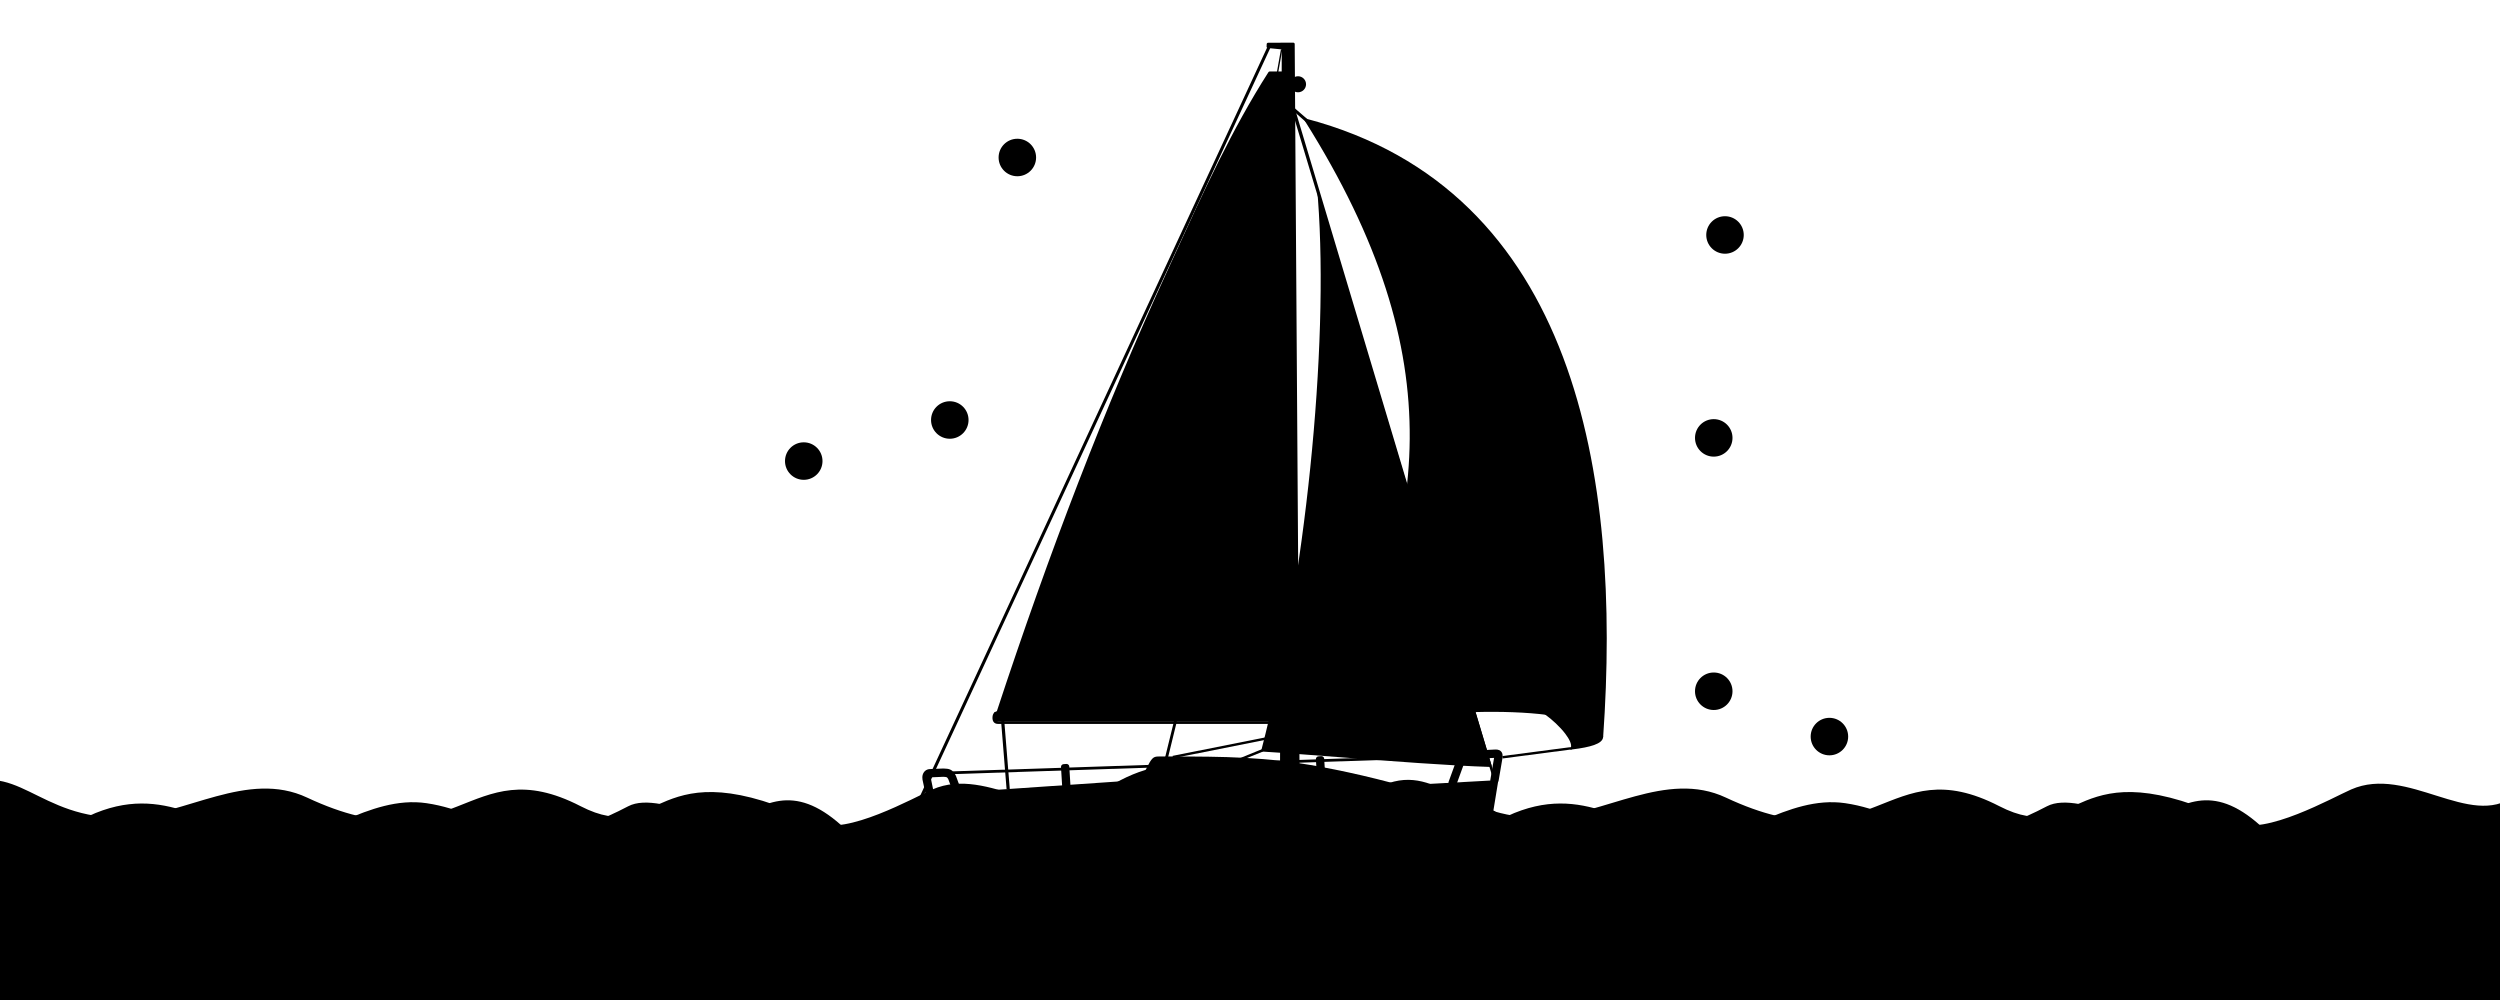 <?xml version="1.0" encoding="utf-8"?>
<?xml-stylesheet type="text/css" href="../../css/graphics.css"?> 
<!-- Generator: Adobe Illustrator 16.0.0, SVG Export Plug-In . SVG Version: 6.00 Build 0)  -->
<!DOCTYPE svg PUBLIC "-//W3C//DTD SVG 1.1//EN" "http://www.w3.org/Graphics/SVG/1.1/DTD/svg11.dtd">
<svg version="1.1" xmlns="http://www.w3.org/2000/svg" xmlns:xlink="http://www.w3.org/1999/xlink" x="0px" y="0px" width="2000px"
	 height="800px" viewBox="0 0 2000 800" style="enable-background:new 0 0 2000 800;" xml:space="preserve">
<g id="sea-behind">
	<path class="st22" d="M2011.374,636.856c-35.358,26.438-85.444-24.983-130.403-5.31c-14.717,6.439-69.404,37.31-92.021,26.549
		c-133.716-63.621-123.308,20.956-189.559-13.189c-90.46-46.623-98.869,49.383-218.69-6.837
		c-47.768-22.413-97.572,14.371-145.525,15.936c-71.277,2.326-87.052-50.174-137.35-21.588
		c-18.466,10.494-74.826,16.451-97.826-0.983c-23-17.434-68.391-35.877-123.625,5.423c-35.359,26.438-85.445-24.983-130.403-5.31
		c-14.718,6.439-69.405,37.31-92.021,26.549c-133.716-63.621-123.309,20.956-189.559-13.189
		c-90.46-46.623-98.869,49.383-218.691-6.837c-47.768-22.413-97.572,14.371-145.524,15.936
		c-71.278,2.326-87.052-50.174-137.35-21.588c-18.465,10.494-60.249,17.598-82.518,2.826c-4.228-2.805-9.62-5.307-15.309-7.019
		v221.957h2270V631.434C2120.486,622.889,2066.609,595.557,2011.374,636.856z"/>
	<path class="st23" d="M1946.33,663.25c-110.941-44.875-90.686,9.1-173.277,9.1c-43.944,0-108.603-41.481-135.5-27.331
		c-86.243,45.371-107.281,5.43-161.402-2.479c-46.469-6.79-87.643,33.239-122.398,29.057c-50.361-6.06-85.821-47.448-147.88-18.754
		c-53.314,24.652-109.023,27.003-162.948,11.01c-16.633-4.933-27.924-4.588-42.924,4.28c-15,8.867-107.428,27.979-188.67-4.883
		c-110.941-44.875-90.686,9.1-173.277,9.1c-43.944,0-108.603-41.481-135.5-27.331c-86.243,45.371-107.281,5.43-161.402-2.479
		c-46.469-6.79-87.643,33.239-122.398,29.057c-50.361-6.06-85.822-47.448-147.88-18.754
		c-53.314,24.652-109.023,27.003-162.948,11.01c-16.632-4.933-26.726-5.509-42.924,4.28v182.455h2270V631.434
		C2095.363,598.756,2027.572,696.112,1946.33,663.25z"/>
</g>
<g id="boat-evel">
	<g id="boat" class="boat-surfs">
		<g id="mast">
			<path class="st19" d="M1037.674,614.614h-12.531l1.104-576.077l-11.867-1.217l0.084-1.999l11.788-0.081
				c4.282-0.005,4.123-0.005,8.405,0l3.332,579.374H1037.674L1037.674,614.614z"/>
			<path class="st13" d="M1038.197,615.726h-13.055c-0.614,0-1.11-0.498-1.11-1.111l0.004-0.101l1.363-574.977l-11.132-1.115
				c-0.596-0.061-1.034-0.585-0.994-1.179l0.083-1.966c0.024-0.606,0.532-1.081,1.139-1.063c5.323-0.036,10.639-0.081,15.96-0.084
				l4.202,0.004c0.608,0,1.104,0.493,1.105,1.102l3.856,579.375c0.002,0.609-0.492,1.108-1.104,1.11l-0.005,0.005H1038.197
				L1038.197,615.726z M1026.249,613.504h11.149l-3.842-577.158c-5.721-0.006-11.432,0.029-17.154,0.068l10.219,1.021
				c0.557,0.058,0.993,0.529,0.993,1.102L1026.249,613.504L1026.249,613.504z"/>
			<polygon class="st13" points="1017.431,35.787 730.652,654.293 726.99,656.328 1015.071,35.089 1017.431,35.787 			"/>
			<polygon class="st18" points="1025.213,570.759 1018.098,570.759 1018.098,576.145 1025.213,576.145 1025.213,570.759 			"/>
			<path class="st13" d="M1024.103,571.869h-4.894v3.164h4.894V571.869L1024.103,571.869z M1018.098,569.648h7.115
				c0.612,0,1.11,0.498,1.11,1.11v5.386c0,0.613-0.498,1.111-1.11,1.111h-7.115c-0.614,0-1.11-0.498-1.11-1.111v-5.386
				C1016.987,570.146,1017.483,569.648,1018.098,569.648L1018.098,569.648z"/>
			<polygon class="st13" points="1026.418,229.74 934.276,606.586 931.95,606.43 1025.551,225.835 1026.418,229.74"/>
		</g>
		<g id="deckhouse">
			<path class="st15" d="M777.429,640.444l1.349-6.203l134.226-9.219l7.714-14.646c2.616-4.214,3.765-4.121,8.543-4.113
				c45.9,0.113,81.117-0.278,127.12,8.28c29.851,5.553,58.614,12.714,90.424,22.433
				C1034.014,645.289,884.001,644.731,777.429,640.444L777.429,640.444z"/>
			<path class="st13" d="M776.345,640.211l1.348-6.205c0.109-0.507,0.554-0.858,1.052-0.873l133.566-9.174l7.465-14.169
				c2.885-4.646,4.166-4.644,9.188-4.634l7.286,0.016c42.616,0.081,76.599,0.146,120.331,8.281
				c14.959,2.784,29.636,5.968,44.542,9.668c14.896,3.698,30.06,7.925,46.003,12.796c0.585,0.178,0.916,0.795,0.738,1.381
				c-0.138,0.451-0.536,0.75-0.98,0.781c-52.046,3.839-112.057,5.786-172.085,6.349c-70.015,0.658-140.018-0.569-197.413-2.877
				c-0.61-0.023-1.087-0.539-1.063-1.149C776.324,640.337,776.333,640.273,776.345,640.211L776.345,640.211z M779.685,635.291
				l-0.892,4.101c57.135,2.272,126.565,3.477,195.987,2.825c57.65-0.542,115.318-2.365,165.963-5.918
				c-13.79-4.126-27.059-7.774-40.15-11.025c-14.889-3.697-29.522-6.871-44.409-9.642c-43.55-8.102-77.438-8.167-119.935-8.247
				l-7.286-0.016c-4.027-0.01-5.063-0.01-7.288,3.565L914,625.508c-0.168,0.345-0.512,0.594-0.924,0.621L779.685,635.291
				L779.685,635.291z"/>
			<path class="st11" d="M964.032,615.838c12.85,0,49.435-0.804,68.647,4.134c3.515,0.903,7.63,2.006,10.332,3.389
				c2.521,1.287,3.535,3.693,0.377,3.722c-25.329,0.241-55.199,0.965-80.467,1.807c-0.822,0.026-1.591-0.681-1.5-1.5l1.11-10.051
				C962.624,616.518,963.208,615.838,964.032,615.838L964.032,615.838z"/>
			<path class="st13" d="M964.032,614.728c2.146,0,3.416-0.008,4.85-0.016c15.626-0.086,46.764-0.26,64.071,4.188
				c1.801,0.463,3.748,0.975,5.526,1.527c1.85,0.575,3.611,1.22,5.036,1.949c1.21,0.617,2.15,1.487,2.602,2.318
				c0.26,0.479,0.385,0.968,0.346,1.433c-0.044,0.565-0.3,1.06-0.797,1.44c-0.491,0.378-1.236,0.612-2.269,0.622
				c-12.106,0.115-25.269,0.341-38.477,0.638c-14.353,0.321-28.774,0.728-41.965,1.167c-0.124,0.005-0.244,0-0.353-0.013H962.6
				c-0.593-0.064-1.149-0.343-1.561-0.751c-0.429-0.424-0.709-0.997-0.73-1.637c-0.003-0.111,0-0.22,0.012-0.322l1.11-10.056
				c0.074-0.673,0.365-1.295,0.815-1.746C962.705,615.011,963.318,614.728,964.032,614.728L964.032,614.728z M968.892,616.925
				l-4.859,0.024c-0.084,0-0.159,0.035-0.216,0.091c-0.098,0.099-0.163,0.248-0.182,0.419l-1.113,10.066
				c0.002,0.04,0.033,0.089,0.079,0.136c0.064,0.064,0.151,0.108,0.242,0.118l0.044,0.002c13.156-0.438,27.585-0.844,41.992-1.168
				c13.195-0.295,26.362-0.521,38.501-0.636c0.41-0.004,0.686-0.047,0.847-0.117l-0.053-0.107c-0.255-0.47-0.854-0.993-1.664-1.408
				c-1.277-0.652-2.928-1.253-4.689-1.8c-1.831-0.569-3.701-1.063-5.413-1.502C1015.376,616.666,984.424,616.839,968.892,616.925
				L968.892,616.925z"/>
		</g>
		<g id="mainsail">
			<path class="st14" d="M1026.563,569.974V58.302h-10.85c-31.89,49.733-56.934,106.656-81.575,160.464
				c-48.949,106.88-93.71,223.151-135.819,351.208H1026.563L1026.563,569.974z"/>
			<polygon class="st6" points="1015.831,58.081 1026.556,58.81 1026.347,73.492 1009.166,69.223 1015.831,58.081 			"/>
			<path class="st16" d="M844.432,441.424l-2.004,4.266l86.61,17.941c1.402,0.31,1.674,0.159,1.852-0.653
				c0.048-0.205,0.102-0.512,0.163-0.86l0.03-0.172c0.105-0.593,0.184-1.076,0.206-1.457c0.02-0.332,0-0.583-0.078-0.77
				c-0.047-0.109-0.107-0.204-0.216-0.28c-0.15-0.104-0.388-0.197-0.767-0.282L844.432,441.424L844.432,441.424z M841.127,445.854
				l2.675-5.691l86.656,17.911c0.542,0.12,0.909,0.271,1.175,0.458c0.308,0.218,0.475,0.468,0.598,0.758
				c0.152,0.358,0.195,0.769,0.165,1.263c-0.026,0.448-0.109,0.962-0.219,1.584l-0.03,0.172c-0.058,0.326-0.107,0.61-0.173,0.907
				c-0.368,1.678-0.837,2.009-3.165,1.498l-87.979-18.226L841.127,445.854L841.127,445.854z M885.238,333.498l-1.795,4.424
				l65.918,14.301c1.406,0.313,1.678,0.163,1.856-0.649c0.046-0.207,0.099-0.512,0.161-0.862l0.03-0.171
				c0.104-0.593,0.184-1.077,0.206-1.458c0.02-0.331,0-0.583-0.078-0.767c-0.048-0.112-0.11-0.208-0.218-0.283
				c-0.149-0.106-0.39-0.2-0.771-0.284L885.238,333.498L885.238,333.498z M882.167,338.116l2.396-5.901l66.219,14.452
				c0.545,0.123,0.912,0.275,1.177,0.461c0.309,0.218,0.476,0.467,0.599,0.756c0.152,0.359,0.194,0.768,0.165,1.266
				c-0.027,0.447-0.109,0.961-0.22,1.583l-0.03,0.171c-0.058,0.325-0.107,0.612-0.174,0.909c-0.37,1.677-0.838,2.008-3.171,1.495
				l-67.208-14.581L882.167,338.116L882.167,338.116z M958.172,167.563l-2.005,4.265l40.869,8.38
				c1.029,0.227,1.664,0.307,2.013,0.127c0.311-0.16,0.488-0.631,0.646-1.522c0.105-0.592,0.179-1.11,0.196-1.53
				c0.015-0.376-0.009-0.67-0.09-0.861c-0.045-0.112-0.107-0.206-0.216-0.283c-0.149-0.105-0.387-0.198-0.766-0.283L958.172,167.563
				L958.172,167.563z M954.866,171.995l2.675-5.69l41.508,8.47c0.542,0.12,0.909,0.272,1.175,0.459
				c0.306,0.216,0.474,0.466,0.597,0.755c0.15,0.353,0.198,0.803,0.176,1.338c-0.02,0.491-0.099,1.054-0.209,1.676
				c-0.223,1.26-0.551,1.966-1.231,2.317c-0.64,0.33-1.477,0.255-2.759-0.027l-42.229-8.663L954.866,171.995L954.866,171.995z
				 M922.288,249.755l-2.001,4.259l50.287,9.885c1.403,0.31,1.675,0.16,1.854-0.652c0.046-0.207,0.101-0.511,0.162-0.862
				l0.029-0.171c0.104-0.594,0.184-1.077,0.207-1.458c0.019-0.332,0-0.584-0.079-0.77c-0.047-0.11-0.108-0.204-0.217-0.28
				c-0.148-0.105-0.385-0.197-0.761-0.282L922.288,249.755L922.288,249.755z M918.982,254.188l2.673-5.688l50.34,9.842
				c0.541,0.12,0.908,0.271,1.173,0.458c0.308,0.218,0.476,0.467,0.599,0.758c0.151,0.358,0.195,0.768,0.165,1.263
				c-0.026,0.448-0.109,0.961-0.219,1.583l-0.03,0.171c-0.058,0.327-0.108,0.611-0.174,0.909c-0.37,1.675-0.837,2.007-3.16,1.497
				l-51.668-10.153L918.982,254.188L918.982,254.188z"/>
			<path class="st16" d="M846.175,433.664l181.161,36.516l-0.216,1.084l-181.163-36.516L846.175,433.664L846.175,433.664z
				 M862.083,391.512l164.586,32.682l-0.214,1.09L861.87,392.601L862.083,391.512L862.083,391.512z M974.563,134.031l53.691,10.795
				l-0.217,1.085l-53.693-10.795L974.563,134.031L974.563,134.031z M934.235,218.221l91.761,16.68l-0.194,1.089l-91.763-16.68
				L934.235,218.221L934.235,218.221z M897.832,301.285l128.09,25.648l-0.218,1.089l-128.09-25.647L897.832,301.285L897.832,301.285
				z M830.197,476.495l196.473,39.367l-0.218,1.091l-196.473-39.368L830.197,476.495L830.197,476.495z M954.721,176.161
				l72.118,14.385l-0.218,1.089l-72.117-14.384L954.721,176.161L954.721,176.161z M915.628,259.771l110.454,20.929l-0.204,1.09
				l-110.454-20.929L915.628,259.771L915.628,259.771z M881.037,344.269l145.549,28.645l-0.213,1.089l-145.549-28.645
				L881.037,344.269L881.037,344.269z M814.082,522.714l220.144,42.786l-0.209,1.09l-220.143-42.787L814.082,522.714
				L814.082,522.714z"/>
			<polygon class="st13" points="800.874,577.074 803.414,576.656 807.817,631.135 805.277,631.553 800.874,577.074 			"/>
			<path class="st13" d="M1025.452,568.863V59.413h-9.133c-28.784,45.001-51.997,95.878-74.397,144.976
				c-2.266,4.967-4.524,9.916-6.778,14.837c-24.463,53.415-47.882,109.183-70.447,167.602
				c-22.388,57.956-43.94,118.537-64.845,182.036H1025.452L1025.452,568.863z M1027.672,58.302v511.671
				c0,0.614-0.497,1.11-1.109,1.11H798.318c-0.113-0.002-0.229-0.02-0.342-0.057c-0.583-0.188-0.901-0.814-0.712-1.396
				c21.054-64.028,42.779-125.13,65.366-183.601c22.578-58.451,46.015-114.259,70.5-167.724c2.254-4.921,4.512-9.871,6.777-14.837
				c22.513-49.343,45.843-100.48,74.833-145.705c0.189-0.341,0.554-0.573,0.972-0.573h10.85
				C1027.175,57.191,1027.672,57.688,1027.672,58.302L1027.672,58.302z"/>
			<polygon class="st2" points="795.252,569.974 1018.098,569.974 1018.098,576.931 795.252,576.931 795.252,569.974 			"/>
			<path class="st13" d="M799.147,568.863h218.95c0.613,0,1.111,0.497,1.111,1.11v8.067c0,0.612-0.498,1.11-1.111,1.11H798.542
				c-3.773,0-4.693-2.761-4.549-5.384C794.133,571.248,795.184,568.863,799.147,568.863L799.147,568.863z M1016.987,571.084H798.716
				c-1.853,0-2.521,1.393-2.563,2.816c-0.047,1.496,0.622,3.03,2.477,3.03h218.358V571.084L1016.987,571.084z"/>
			<path class="st7" d="M1020.047,63.233c1.152,0,2.085,0.933,2.085,2.085c0,1.151-0.933,2.085-2.085,2.085
				c-1.15,0-2.085-0.934-2.085-2.085C1017.962,64.166,1018.896,63.233,1020.047,63.233L1020.047,63.233z"/>
			<path class="st13" d="M1020.047,62.843c0.682,0,1.301,0.277,1.75,0.726c0.448,0.446,0.725,1.065,0.725,1.749
				c0,0.681-0.276,1.3-0.724,1.749l-0.002,0.002c-0.449,0.447-1.067,0.724-1.749,0.724c-0.683,0-1.302-0.277-1.75-0.725
				l-0.021-0.023c-0.434-0.447-0.702-1.057-0.702-1.727c0-0.684,0.276-1.303,0.724-1.75
				C1018.745,63.12,1019.364,62.843,1020.047,62.843L1020.047,62.843z M1021.246,64.119c-0.306-0.307-0.73-0.496-1.199-0.496
				c-0.467,0-0.892,0.189-1.198,0.496c-0.307,0.306-0.496,0.73-0.496,1.199c0,0.46,0.183,0.877,0.478,1.181l0.019,0.017
				c0.307,0.307,0.731,0.496,1.198,0.496c0.469,0,0.894-0.188,1.199-0.494c0.308-0.307,0.496-0.731,0.496-1.2
				C1021.742,64.85,1021.552,64.426,1021.246,64.119L1021.246,64.119z"/>
			<polygon class="st13" points="1025.859,39.562 1021.383,64.76 1020.289,64.569 1024.766,39.371 1025.859,39.562 			"/>
			<polygon class="st16" points="1010.411,68.856 1025.452,72.889 1025.452,74.159 1009.885,69.718 1010.411,68.856 			"/>
			<path class="st9" d="M844.117,440.793l-2.489,5.297l87.291,18.082c2.312,0.509,2.33,0.021,2.711-2.132
				c0.215-1.214,0.321-1.991,0.091-2.535c-0.17-0.401-0.454-0.686-1.382-0.892L844.117,440.793L844.117,440.793z M884.9,332.856
				l-2.22,5.469l66.563,14.441c2.312,0.51,2.33,0.022,2.711-2.13c0.216-1.215,0.323-1.991,0.092-2.536
				c-0.171-0.402-0.456-0.686-1.383-0.891L884.9,332.856L884.9,332.856z M957.856,166.935l-2.488,5.295l41.549,8.521
				c2.311,0.51,2.943,0.31,3.324-1.842c0.215-1.215,0.301-2.159,0.069-2.703c-0.17-0.401-0.454-0.686-1.381-0.891L957.856,166.935
				L957.856,166.935z M921.973,249.127l-2.488,5.295l50.971,10.017c2.311,0.51,2.33,0.022,2.711-2.13
				c0.215-1.215,0.322-1.993,0.091-2.537c-0.171-0.402-0.455-0.686-1.382-0.891L921.973,249.127L921.973,249.127z"/>
		</g>
		<g id="jib">
			<path class="st14" d="M1010.22,600.165c35.654-137.573,54.043-323.025,45.277-440.704
				c38.508,123.676,98.418,329.323,136.926,453.001C1141.52,610.845,1057.241,603.075,1010.22,600.165L1010.22,600.165z"/>
			<path class="st16" d="M1037.573,465.349c17.79-0.915,35.603-2.138,53.441-3.692c17.848-1.556,35.663-3.44,53.44-5.687
				l0.139,1.098c-17.863,2.256-35.69,4.144-53.482,5.696c-17.802,1.551-35.63,2.771-53.481,3.692L1037.573,465.349L1037.573,465.349
				z M1010.509,599.806l40.466-38.551l-31.447,0.858l-0.025-1.105l32.67-0.895l56.123-53.468c-12.2,2.013-24.675,3.56-37.449,4.599
				c-13.386,1.091-27.119,1.625-41.227,1.559l0.004-1.105c14.05,0.066,27.752-0.469,41.137-1.559
				c13.314-1.084,26.294-2.718,38.966-4.855l38.741-36.908l0.765,0.803l-38.731,36.898c-2.795,16.5-5.569,33.247-8.345,49.992
				c-2.798,16.893-5.599,33.787-8.376,50.18l-1.093-0.183c2.806-16.559,5.591-33.367,8.375-50.175
				c2.706-16.33,5.413-32.659,8.099-48.537l-56.27,53.605l-11.384,40.676l-1.067-0.296l10.885-38.887l-40.052,38.156
				L1010.509,599.806L1010.509,599.806z M1139.641,609.635l17.514-111.611l1.093,0.169l-17.514,111.613L1139.641,609.635
				L1139.641,609.635z M1045.821,415.628c7.853-0.62,15.583-1.163,23.22-1.699c20.694-1.453,40.688-2.857,62.172-5.773l0.147,1.098
				c-21.541,2.922-41.543,4.328-62.247,5.781c-7.576,0.531-15.247,1.071-23.204,1.699L1045.821,415.628L1045.821,415.628z
				 M1058.14,233.436c3.12-0.377,6.386-0.734,9.813-1.067c3.417-0.332,6.924-0.633,10.529-0.899l0.076,1.106
				c-3.66,0.271-7.156,0.571-10.502,0.896c-3.336,0.323-6.596,0.68-9.787,1.066L1058.14,233.436L1058.14,233.436z M1054.159,323.272
				c8.511-0.089,16.991-0.43,25.434-1.077c8.435-0.646,16.804-1.596,25.091-2.903l0.171,1.094c-8.346,1.315-16.741,2.27-25.18,2.917
				c-8.434,0.646-16.94,0.987-25.507,1.076L1054.159,323.272L1054.159,323.272z M1057.718,188.589l7.554-0.61l0.088,1.106
				l-7.554,0.61L1057.718,188.589L1057.718,188.589z M1056.863,278.386c11.745-0.781,22.211-1.848,32.021-2.847l2.717-0.276
				l0.109,1.102l-2.718,0.276c-9.836,1.001-20.328,2.071-32.061,2.851L1056.863,278.386L1056.863,278.386z M1050.092,368.692
				l67.711-5.334l0.086,1.107l-67.709,5.334L1050.092,368.692L1050.092,368.692z"/>
			<path class="st13" d="M1009.16,599.837c17.666-68.179,31.091-148.13,39.065-225.753c8.101-78.855,10.579-155.298,6.167-214.54
				c-0.046-0.611-0.625-5.378-0.014-5.423c0.538-0.04,2.053,4.546,2.189,5.048l136.594,452.914c0.183,0.584,0.175,1.257-0.411,1.439
				c-0.146,0.045-0.293,0.059-0.436,0.045c-32.798-1.044-79.255-4.622-120.751-7.818c-23.119-1.779-44.702-3.443-61.41-4.477
				c-0.611-0.036-1.078-0.561-1.042-1.172C1009.117,600.008,1009.134,599.92,1009.16,599.837L1009.16,599.837z M1050.43,374.309
				c-7.937,77.251-21.269,156.815-38.805,224.834c16.676,1.048,37.664,2.664,60.104,4.393c40.901,3.149,86.62,6.672,119.171,7.77
				c-46.008-147.895-87.747-297.151-133.56-445C1060.854,224.233,1058.122,299.438,1050.43,374.309L1050.43,374.309z"/>
			<polygon class="st13" points="1010.575,601.165 918.426,638.15 918.343,636.419 1009.867,599.226 1010.575,601.165 			"/>
			<polygon class="st13" points="1195.009,624.992 1034.612,91.869 1036.063,87.475 1196.862,624.359 1195.009,624.992 			"/>
		</g>
		<g id="lifeline">
			<path class="st13" d="M855.435,613.335l1.494,24.396c0.071,1.209-0.843,2.25-2.048,2.339l-1.33,0.103
				c-0.093,0.006-0.186,0.008-0.276,0.002l-0.73,0.017c-1.192,0.024-2.185-0.901-2.253-2.083h-0.003l-1.497-24.443
				c-0.071-1.211,0.843-2.25,2.048-2.34l2.213-0.168c1.222-0.091,2.286,0.825,2.378,2.048L855.435,613.335L855.435,613.335z
				 M1192.247,623.948l3.011-17.633c-2.705,0.131-5.646,0.284-8.595,0.438c-3.53,0.185-7.077,0.369-10.649,0.533
				c-1.366,0.062-2.336,0.105-2.88,0.355c-0.429,0.196-0.824,0.679-1.332,1.686l-6.366,17.502c-0.314,0.866-1.11,1.417-1.977,1.459
				l-2.385,0.13c-1.223,0.062-2.265-0.878-2.325-2.1c-0.017-0.325,0.037-0.637,0.149-0.922l6.796-18.682
				c0.027-0.079,0.059-0.154,0.095-0.227c1.317-2.662,2.6-4.062,4.3-4.877c1.632-0.781,3.294-0.857,5.641-0.964
				c3.274-0.15,6.927-0.341,10.563-0.53c3-0.156,5.993-0.313,8.998-0.455c1.055-0.052,1.922-0.069,2.7,0.047
				c1.073,0.163,1.951,0.547,2.725,1.315c0.768,0.764,1.191,1.684,1.327,2.892c0.099,0.881,0.025,1.927-0.186,3.233l-0.005,0.025
				h0.005l-2.969,17.388c-0.183,1.072-1.11,1.835-2.162,1.846l-2.172,0.125c-1.223,0.068-2.269-0.869-2.335-2.092
				C1192.211,624.273,1192.221,624.108,1192.247,623.948L1192.247,623.948z M1059.354,607.088l1.471,24.029
				c0.072,1.223-0.861,2.271-2.083,2.343l-2.251,0.097c-1.21,0.051-2.236-0.878-2.306-2.083l-1.477-24.058
				c-0.07-1.21,0.845-2.25,2.05-2.34l2.212-0.168c1.222-0.09,2.287,0.826,2.377,2.049L1059.354,607.088L1059.354,607.088z
				 M952.729,610.753l1.493,24.395c0.071,1.21-0.844,2.25-2.048,2.341l-0.374,0.029c-0.082,0.006-0.162,0.008-0.242,0.005
				l-1.696,0.054c-1.201,0.037-2.21-0.889-2.279-2.082l-1.498-24.413c-0.07-1.209,0.844-2.25,2.048-2.34l2.214-0.167
				c1.222-0.091,2.286,0.826,2.377,2.048L952.729,610.753L952.729,610.753z M744.698,622.772l3.409,16.593
				c0.026,0.134,0.042,0.273,0.043,0.416c0.014,1.223-0.964,2.224-2.186,2.239l-2.138,0.026c-1.084,0.069-2.083-0.666-2.311-1.76
				l-3.511-16.592l-0.018-0.104c-0.106-0.662-0.144-1.313-0.113-1.937c0.073-1.534,0.547-2.944,1.394-4.057
				c0.907-1.189,2.204-2.014,3.865-2.28c0.445-0.072,0.912-0.101,1.397-0.084l10.009-0.424c0.077-0.004,0.157-0.004,0.236-0.002
				c2.347,0.106,4.007,0.182,5.641,0.964c1.677,0.805,2.946,2.179,4.244,4.77c0.058,0.103,0.108,0.211,0.149,0.324l6.554,17.859
				l-0.005,0.002c0.084,0.229,0.132,0.478,0.135,0.736c0.014,1.222-0.966,2.225-2.187,2.238l-2.169,0.031
				c-0.974,0.086-1.922-0.484-2.274-1.446l-6.172-16.817c-0.502-0.994-0.896-1.473-1.321-1.667
				c-0.533-0.245-1.472-0.293-2.793-0.353l-9.813,0.415c-0.046,0.147-0.072,0.323-0.082,0.507
				C744.678,622.515,744.683,622.65,744.698,622.772L744.698,622.772z"/>
			<g>
				<polygon class="st13" points="1168.02,605.895 762.098,619.305 762.028,617.093 1167.95,603.682 1168.02,605.895 				"/>
				<path class="st2" d="M853.216,613.369l1.5,24.491l-1.329,0.099l-0.887,0.02l-1.496-24.444L853.216,613.369L853.216,613.369z
					 M1194.432,624.321l3.051-17.866c0.233-1.438,0.278-2.121,0.108-2.29c-0.157-0.157-0.881-0.137-2.092-0.078
					c-6.331,0.302-13.247,0.696-19.579,0.987c-3.24,0.146-4.589,0.207-6.155,3.376l-6.411,17.624l-2.392,0.131l6.815-18.736
					c2.146-4.341,3.879-4.42,8.046-4.607c6.33-0.291,13.243-0.686,19.572-0.987c1.826-0.087,2.963-0.07,3.759,0.72
					c0.78,0.776,0.873,1.992,0.516,4.208l-2.969,17.388L1194.432,624.321L1194.432,624.321z M1057.135,607.121l1.479,24.125
					l-2.218,0.098l-1.474-24.058L1057.135,607.121L1057.135,607.121z M950.511,610.786l1.499,24.491l-0.373,0.027l-1.844,0.059
					l-1.495-24.41L950.511,610.786L950.511,610.786z M745.938,639.808l-3.421-16.65c-0.238-1.483,0.341-3.568,1.9-3.493l10.167-0.43
					c3.24,0.146,4.589,0.208,6.155,3.377l6.207,16.913l2.333-0.034l-6.553-17.86c-2.146-4.341-3.88-4.42-8.047-4.608l-10.158,0.43
					c-3.293-0.157-4.86,2.607-4.348,5.793l3.511,16.591L745.938,639.808L745.938,639.808z"/>
			</g>
		</g>
		<g id="hull">
			<path class="st21" d="M732.008,655.434h22.437c2.382,0,4.628,1.976,4.238,4.333l-8.932,53.977
				c-0.39,2.356-2.045,4.333-4.425,4.333h-14.66c-2.382,0-4.291-1.95-4.239-4.333l1.157-53.977
				C727.635,657.384,729.626,655.434,732.008,655.434L732.008,655.434z"/>
			<path class="st13" d="M732.008,654.323h22.437c0.29,0,0.592,0.025,0.897,0.077c1.188,0.197,2.298,0.775,3.11,1.599
				c0.849,0.859,1.385,1.983,1.385,3.232h-0.004c0,0.239-0.019,0.479-0.058,0.713l-8.932,53.979
				c-0.24,1.454-0.896,2.796-1.877,3.756c-0.951,0.93-2.189,1.508-3.641,1.508h-14.66l-0.114-0.006
				c-1.458-0.03-2.766-0.638-3.708-1.601c-0.944-0.965-1.524-2.287-1.524-3.741c0-17.869,0.774-36.184,1.157-54.095
				c0.032-1.493,0.669-2.85,1.668-3.828C729.149,654.935,730.518,654.323,732.008,654.323L732.008,654.323z M754.444,656.544
				h-22.437c-0.892,0-1.711,0.365-2.31,0.952c-0.604,0.592-0.989,1.403-1.009,2.291l-1.158,54.056
				c0.002,0.849,0.342,1.62,0.893,2.184s1.313,0.92,2.157,0.941l14.745-0.002c0.831,0,1.541-0.333,2.086-0.866
				c0.645-0.63,1.08-1.535,1.245-2.533l8.932-53.979c0.021-0.127,0.031-0.245,0.031-0.355h-0.004c0-0.632-0.289-1.219-0.742-1.679
				c-0.491-0.495-1.164-0.846-1.889-0.966C754.818,656.56,754.637,656.544,754.444,656.544L754.444,656.544z"/>
			<path class="st21" d="M947.164,781.414l0.03-0.713l7.396-95.278h76.635l-16.402,90.771c-0.166,1.069-0.319,2.242-0.284,3.359
				c14.846,2.532,7.811,10.478-10.866,10.478c-27.489,0-72.263-2.517-72.263-5.622C931.409,783.308,937.885,782.281,947.164,781.414
				L947.164,781.414z"/>
			<path d="M948.16,780.773l-0.066,1.523l-0.843,0.079c-4.836,0.451-8.905,0.946-11.681,1.475c-2.022,0.384-3.192,0.524-3.192,0.558
				c0,0.774,8.894,1.779,21.069,2.726c15.173,1.181,35.258,1.926,50.225,1.926c7.949,0,13.684-1.438,16.41-3.261
				c0.791-0.529,1.282-1.057,1.446-1.547c0.12-0.361,0.023-0.746-0.308-1.128c-0.897-1.035-3.111-1.98-6.845-2.616l-0.778-0.134
				l-0.024-0.791c-0.02-0.604,0.012-1.216,0.07-1.818c0.056-0.586,0.138-1.166,0.225-1.719l16.2-89.654h-74.583L948.16,780.773
				L948.16,780.773z M946.237,780.531l7.456-96.078h78.688l-16.606,91.9c-0.08,0.513-0.156,1.051-0.207,1.594
				c-0.027,0.266-0.047,0.532-0.059,0.799c3.733,0.726,6.074,1.845,7.173,3.113c0.813,0.94,1.023,1.962,0.678,3
				c-0.302,0.908-1.051,1.773-2.203,2.546c-3.005,2.009-9.138,3.595-17.485,3.595c-14.993,0-35.136-0.749-50.368-1.934
				c-13.213-1.028-22.864-2.606-22.864-4.658c0-1.079,1.75-1.884,4.775-2.459C937.867,781.445,941.691,780.969,946.237,780.531
				L946.237,780.531z"/>
			<path class="st15" d="M774.223,679.683c-14.809-3.702-44.057-7.404-58.866-11.106l27.906-27.629
				c153.627-1.917,294.505-6.393,454.124-15.688l-8.884,54.423C1068.068,699.407,939.285,708.636,774.223,679.683L774.223,679.683z"
				/>
			<path class="st21" d="M774.223,679.683c-5.7-1.426-13.542-2.851-21.874-4.275h436.853l-0.698,4.275
				C1068.068,699.407,939.285,708.636,774.223,679.683L774.223,679.683z"/>
			<path class="st8" d="M762.441,677.097c-5.56-0.67-11.699-1.342-17.834-2.013h445.922c-0.705,0.669-1.43,1.34-2.175,2.013H762.441
				L762.441,677.097z"/>
			<path class="st20" d="M737.125,646.935c76.736,0.045,153.055-1.412,229.462-3.839c76.371-2.425,152.864-5.821,229.97-9.655
				l0.104,2.213c-77.07,3.832-153.56,7.228-230.004,9.655c-76.409,2.427-152.747,3.884-229.532,3.839V646.935L737.125,646.935z"/>
			<path class="st13" d="M773.917,680.749c-7.37-1.84-18.341-3.684-29.31-5.526c-11.04-1.855-22.082-3.712-29.52-5.571
				c-0.594-0.147-0.956-0.751-0.808-1.345c0.057-0.227,0.178-0.418,0.34-0.562l27.861-27.583c0.224-0.224,0.52-0.329,0.813-0.322
				c76.775-0.957,150.38-2.556,224.748-5.076c74.334-2.52,149.449-5.961,229.282-10.61c0.611-0.034,1.135,0.436,1.167,1.046
				c0.005,0.088,0,0.175-0.015,0.259l-8.881,54.401c-0.08,0.492-0.472,0.854-0.94,0.92c-60.25,9.868-122.597,17.109-190.541,18.264
				c-67.958,1.154-141.49-3.779-224.083-18.268L773.917,680.749L773.917,680.749z M744.972,673.036
				c11.017,1.851,22.032,3.703,29.47,5.557c82.458,14.463,155.842,19.39,223.64,18.238c67.518-1.147,129.524-8.324,189.457-18.114
				l8.532-52.271c-79.271,4.604-153.971,8.022-227.958,10.529c-74.221,2.516-147.715,4.112-224.387,5.072l-26.175,25.915
				C724.836,669.651,734.904,671.344,744.972,673.036L744.972,673.036z"/>
			<path d="M946.238,781.224c7.916-0.763,18.037-1.406,27.959-1.876c11.251-0.531,22.238-0.838,29.475-0.838
				c2.059,0,3.945,0.063,5.662,0.177c1.8,0.118,3.409,0.297,4.836,0.522l-0.151,0.954c-1.388-0.219-2.967-0.394-4.744-0.511
				c-1.682-0.112-3.545-0.173-5.603-0.173c-7.259,0-18.229,0.305-29.429,0.834c-9.917,0.469-20.022,1.112-27.914,1.872
				L946.238,781.224L946.238,781.224z"/>
		</g>
		<g id="spinnaker">
			<path class="st5" d="M1281.395,589.261c-6.996-22.684-99.987-29.193-218.578-8.164c79.7-158.084,102.557-293.401-17.963-484.985
				C1259.995,153.017,1296.026,380.945,1281.395,589.261L1281.395,589.261z"/>
			<path class="st13" d="M1280.286,589.567c-3.49-11.182-29.578-18.277-70.109-19.792c-38.479-1.437-89.813,2.285-147.163,12.456
				c-0.627,0.108-1.224-0.311-1.333-0.937c-0.049-0.276,0.007-0.547,0.138-0.773c39.76-78.874,65.341-152.056,65.951-229.363
				c0.611-77.319-23.755-158.843-83.887-254.435c-0.339-0.538-0.178-1.247,0.359-1.585c0.281-0.176,0.607-0.216,0.904-0.138
				c107.989,28.563,171.021,100.036,205.218,190.502c34.139,90.313,39.503,199.539,32.179,303.834
				c-0.043,0.634-0.591,1.113-1.227,1.071C1280.818,590.375,1280.414,590.025,1280.286,589.567L1280.286,589.567z M1210.258,567.48
				c37.176,1.39,62.595,7.679,70.262,17.711c6.892-102.807,1.264-210.074-32.307-298.879
				c-33.646-89.009-95.404-159.485-200.83-188.321c59.245,94.919,83.291,176.103,82.682,253.185
				c-0.607,77.076-25.86,149.984-65.196,228.392C1121.453,569.672,1172.119,566.058,1210.258,567.48L1210.258,567.48z"/>
			<path class="st3" d="M1112,463.413c35.113-7.672,65.91-10.564,93.933-9.673c28.03,0.894,53.277,5.575,77.285,13.052l-0.287,0.924
				c-23.933-7.453-49.096-12.119-77.027-13.01c-27.939-0.89-58.658,1.998-93.7,9.653L1112,463.413L1112,463.413z M1078.427,152.238
				c8.878-4.893,18.708-8.21,28.875-10.197c11.14-2.177,22.689-2.757,33.841-2.067l-0.057,0.965
				c-11.071-0.686-22.538-0.109-33.599,2.052c-10.074,1.969-19.81,5.253-28.595,10.095L1078.427,152.238L1078.427,152.238z
				 M1111.367,232.32c19.246-8.517,37.979-12.846,55.638-14.476c17.655-1.629,34.229-0.56,49.165,1.72l-0.145,0.958
				c-14.876-2.271-31.374-3.337-48.934-1.716c-17.558,1.621-36.187,5.927-55.334,14.4L1111.367,232.32L1111.367,232.32z
				 M1130.741,338.773c25.126-5.488,49.073-7.922,71.521-8.307c22.441-0.385,43.376,1.279,62.484,3.984l-0.132,0.958
				c-19.071-2.7-39.956-4.36-62.337-3.976c-22.378,0.383-46.261,2.812-71.332,8.289L1130.741,338.773L1130.741,338.773z"/>
			<polygon class="st13" points="1063.382,581.707 938.437,606.592 938.059,604.691 1063.005,579.806 1063.382,581.707 			"/>
			<polygon class="st13" points="1257.479,599.514 1202.091,606.773 1201.84,604.856 1257.229,597.599 1257.479,599.514 			"/>
			<path class="st5" d="M1281.284,588.965l0.054,0.603c-0.236,4.347-9.182,7.061-23.503,8.814
				c1.949-6.855-10.824-20.358-21.06-27.702C1262.24,573.866,1278.266,580.185,1281.284,588.965L1281.284,588.965z"/>
			<path class="st13" d="M1282.433,588.866l0.059,0.663l-0.006,0.098c-0.147,2.704-2.715,4.799-7.235,6.404
				c-4.142,1.472-10.039,2.607-17.276,3.494l-1.72,0.21l0.475-1.668c0.761-2.682-1.228-6.752-4.515-11.076
				c-4.217-5.548-10.539-11.379-16.109-15.376l-3.681-2.641l4.49,0.562c12.941,1.619,23.486,4.052,31.173,7.209
				c7.764,3.189,12.678,7.167,14.287,11.847l0.046,0.134L1282.433,588.866L1282.433,588.866z M1280.184,589.595l-0.032-0.383
				c-1.434-3.969-5.88-7.443-12.938-10.343c-6.625-2.721-15.49-4.896-26.283-6.465c4.738,3.824,9.611,8.597,13.111,13.201
				c3.143,4.135,5.195,8.191,5.134,11.446c6.405-0.838,11.621-1.878,15.31-3.188C1278.014,592.608,1280.031,591.2,1280.184,589.595
				L1280.184,589.595z"/>
			<polygon class="st13" points="1044.685,97.531 1034.444,88.587 1035.604,86.42 1045.972,95.406 1044.685,97.531 			"/>
		</g>
	</g>
</g>
<g id="sea-front">
	<path class="st12" d="M2133.231,678.807c-70.351-58.284-84.218,6.492-130-16.018c-26.147-12.856-59.509-18.338-83.493-1.385
		c-44.139,31.199-71.649,34.572-111.65-1.141c-77.123-68.857-96.911,67.156-210.179,3.813
		c-85.416-47.768-123.14,37.979-176.305,20.14c-119.475-40.088-163.332,31.624-243.517-12.547
		C1091.673,624.067,1034,759,868.231,662.789c-26.147-12.856-59.509-18.338-83.493-1.385c-44.14,31.199-71.649,34.572-111.649-1.141
		c-77.124-68.857-96.912,67.156-210.18,3.813c-85.416-47.768-123.139,37.979-176.305,20.14
		C167.13,644.129,123.272,715.841,43.087,671.67C-43.328,624.067-55.939,701.854-135,712.88v137.976h1135h1135V680.093
		C2134.252,679.588,2133.647,679.151,2133.231,678.807z"/>
	<path class="st4" d="M2119.691,698.615c-22.269,13.14-64.053,6.821-82.518-2.514c-50.298-25.428-66.072,21.271-137.351,19.203
		c-47.952-1.392-97.757-34.111-145.524-14.175c-119.821,50.008-128.23-35.391-218.69,6.081
		c-66.25,30.373-71.737-26.597-189.559,11.732c-23.573,7.668-79.07-6.22-93.787-11.948c-44.958-17.5-84.184,28.451-128.638,14.869
		C1041.128,696.659,1000,757,902.174,696.102c-50.298-25.428-66.072,21.271-137.35,19.203
		c-47.953-1.392-97.758-34.111-145.525-14.175c-119.821,50.008-128.23-35.391-218.69,6.081
		c-66.25,30.373-71.737-26.597-189.559,11.732c-23.573,7.668-79.07-6.22-93.787-11.948c-44.958-17.5-84.183,28.451-128.637,14.869
		C-93.872,696.659-120.486,717.91-135,725.51v125.346h1135h1135V692.372C2129.312,693.896,2123.92,696.121,2119.691,698.615z"/>
</g>
<g id="interaction-spots" class="interaction-spots">
	<circle id="trail-spot" class="st10" cx="600.418" cy="668.418" r="6.418"/>
	<circle id="rudder-spot" class="st10" cx="725.418" cy="698.418" r="6.418"/>
	<circle id="keel-spot" class="st10" cx="1019.418" cy="750.418" r="6.418"/>
	<circle id="jib-spot" class="st10" cx="1078.418" cy="298.418" r="6.418"/>
	<circle id="spinnaker-spot" class="st10" cx="1209.418" cy="247.418" r="6.418"/>
	<circle id="hull-spot" class="st10" cx="1192.418" cy="654.418" r="6.418"/>
	<circle id="mast-spot" class="st10" cx="1038.418" cy="67.418" r="6.418"/>
</g>
<g id="interaction-points" class="interaction-points">
	<line id="trail-line" class="st1" x1="643" y1="368" x2="600" y2="668"/>
	<line id="rudder-line" class="st1" x1="759.837" y1="336" x2="725.5" y2="698.5"/>
	<line id="jib-line" class="st1" x1="1371" y1="350.311" x2="1078.427" y2="298"/>
	<line id="spinnaker-line" class="st1" x1="1380" y1="187.979" x2="1209" y2="247"/>
	<line id="hull-line" class="st1" x1="1371" y1="553" x2="1192.5" y2="654.5"/>
	<line id="keel-line" class="st1" x1="1463.535" y1="590.411" x2="1018.5" y2="749.5"/>
	<line id="mast-line" class="st1" x2="1039" y2="66" x1="813.874" y1="126"/>
	<g id="spinnaker-interaction-point">
		<circle class="st-transparent" cx="1380" cy="187.979" r="15"/>
		<circle class="st0" cx="1380" cy="187.979" r="6.049"/>
		<g>
			<path class="st17" d="M1380,200.479c-6.893,0-12.5-5.607-12.5-12.5s5.607-12.5,12.5-12.5s12.5,5.607,12.5,12.5
				S1386.893,200.479,1380,200.479z M1380,179.511c-4.67,0-8.468,3.799-8.468,8.468s3.798,8.468,8.468,8.468
				c4.669,0,8.468-3.799,8.468-8.468S1384.669,179.511,1380,179.511z"/>
		</g>
	</g>
	<g id="mast-interaction-point">
		<circle class="st-transparent" cx="813.874" cy="126" r="15"/>
		<circle class="st0" cx="813.874" cy="126" r="6.049"/>
		<g>
			<path class="st17" d="M813.874,138.5c-6.893,0-12.5-5.607-12.5-12.5s5.607-12.5,12.5-12.5s12.5,5.607,12.5,12.5
				S820.767,138.5,813.874,138.5z M813.874,117.532c-4.67,0-8.468,3.799-8.468,8.468s3.798,8.468,8.468,8.468
				s8.468-3.799,8.468-8.468S818.544,117.532,813.874,117.532z"/>
		</g>
	</g>
	<g id="hull-interaction-point">
		<circle class="st-transparent" cx="1371" cy="553" r="15"/>
		<circle class="st0" cx="1371" cy="553" r="6.049"/>
		<g>
			<path class="st17" d="M1371,565.5c-6.893,0-12.5-5.607-12.5-12.5s5.607-12.5,12.5-12.5s12.5,5.607,12.5,12.5
				S1377.893,565.5,1371,565.5z M1371,544.532c-4.67,0-8.468,3.799-8.468,8.468s3.798,8.468,8.468,8.468
				c4.669,0,8.468-3.799,8.468-8.468S1375.669,544.532,1371,544.532z"/>
		</g>
	</g>
	<g id="keel-interaction-point">
		<circle class="st-transparent" cx="1463.535" cy="589.261" r="15"/>
		<circle class="st0" cx="1463.535" cy="589.261" r="6.049"/>
		<g>
			<path class="st17" d="M1463.535,601.761c-6.893,0-12.5-5.607-12.5-12.5s5.607-12.5,12.5-12.5s12.5,5.607,12.5,12.5
				S1470.428,601.761,1463.535,601.761z M1463.535,580.793c-4.67,0-8.468,3.799-8.468,8.468s3.798,8.468,8.468,8.468
				s8.468-3.799,8.468-8.468S1468.205,580.793,1463.535,580.793z"/>
		</g>
	</g>
	<g id="rudder-interaction-point">
		<circle class="st-transparent" cx="759.837" cy="336" r="15"/>
		<circle class="st0" cx="759.837" cy="336" r="6.049"/>
		<g>
			<path class="st17" d="M759.837,348.5c-6.893,0-12.5-5.607-12.5-12.5s5.607-12.5,12.5-12.5s12.5,5.607,12.5,12.5
				S766.729,348.5,759.837,348.5z M759.837,327.532c-4.67,0-8.468,3.799-8.468,8.468s3.798,8.468,8.468,8.468
				c4.669,0,8.468-3.799,8.468-8.468S764.506,327.532,759.837,327.532z"/>
		</g>
	</g>
	<g id="trail-interaction-point">
		<circle class="st-transparent" cx="643" cy="368.858" r="15"/>
		<circle class="st0" cx="643" cy="368.858" r="6.049"/>
		<g>
			<path class="st17" d="M643,381.358c-6.893,0-12.5-5.607-12.5-12.5s5.607-12.5,12.5-12.5s12.5,5.607,12.5,12.5
				S649.893,381.358,643,381.358z M643,360.391c-4.67,0-8.468,3.799-8.468,8.468s3.798,8.468,8.468,8.468
				c4.669,0,8.468-3.799,8.468-8.468S647.669,360.391,643,360.391z"/>
		</g>
	</g>
	<g id="jib-interaction-point_2_">
		<circle class="st-transparent" cx="1371" cy="350.31" r="15"/>
		<circle class="st0" cx="1371" cy="350.31" r="6.049"/>
		<g>
			<path class="st17" d="M1371,362.81c-6.893,0-12.5-5.607-12.5-12.5s5.607-12.5,12.5-12.5s12.5,5.607,12.5,12.5
				S1377.893,362.81,1371,362.81z M1371,341.842c-4.67,0-8.468,3.799-8.468,8.468s3.798,8.468,8.468,8.468
				c4.669,0,8.468-3.799,8.468-8.468S1375.669,341.842,1371,341.842z"/>
		</g>
	</g>
</g>
</svg>
